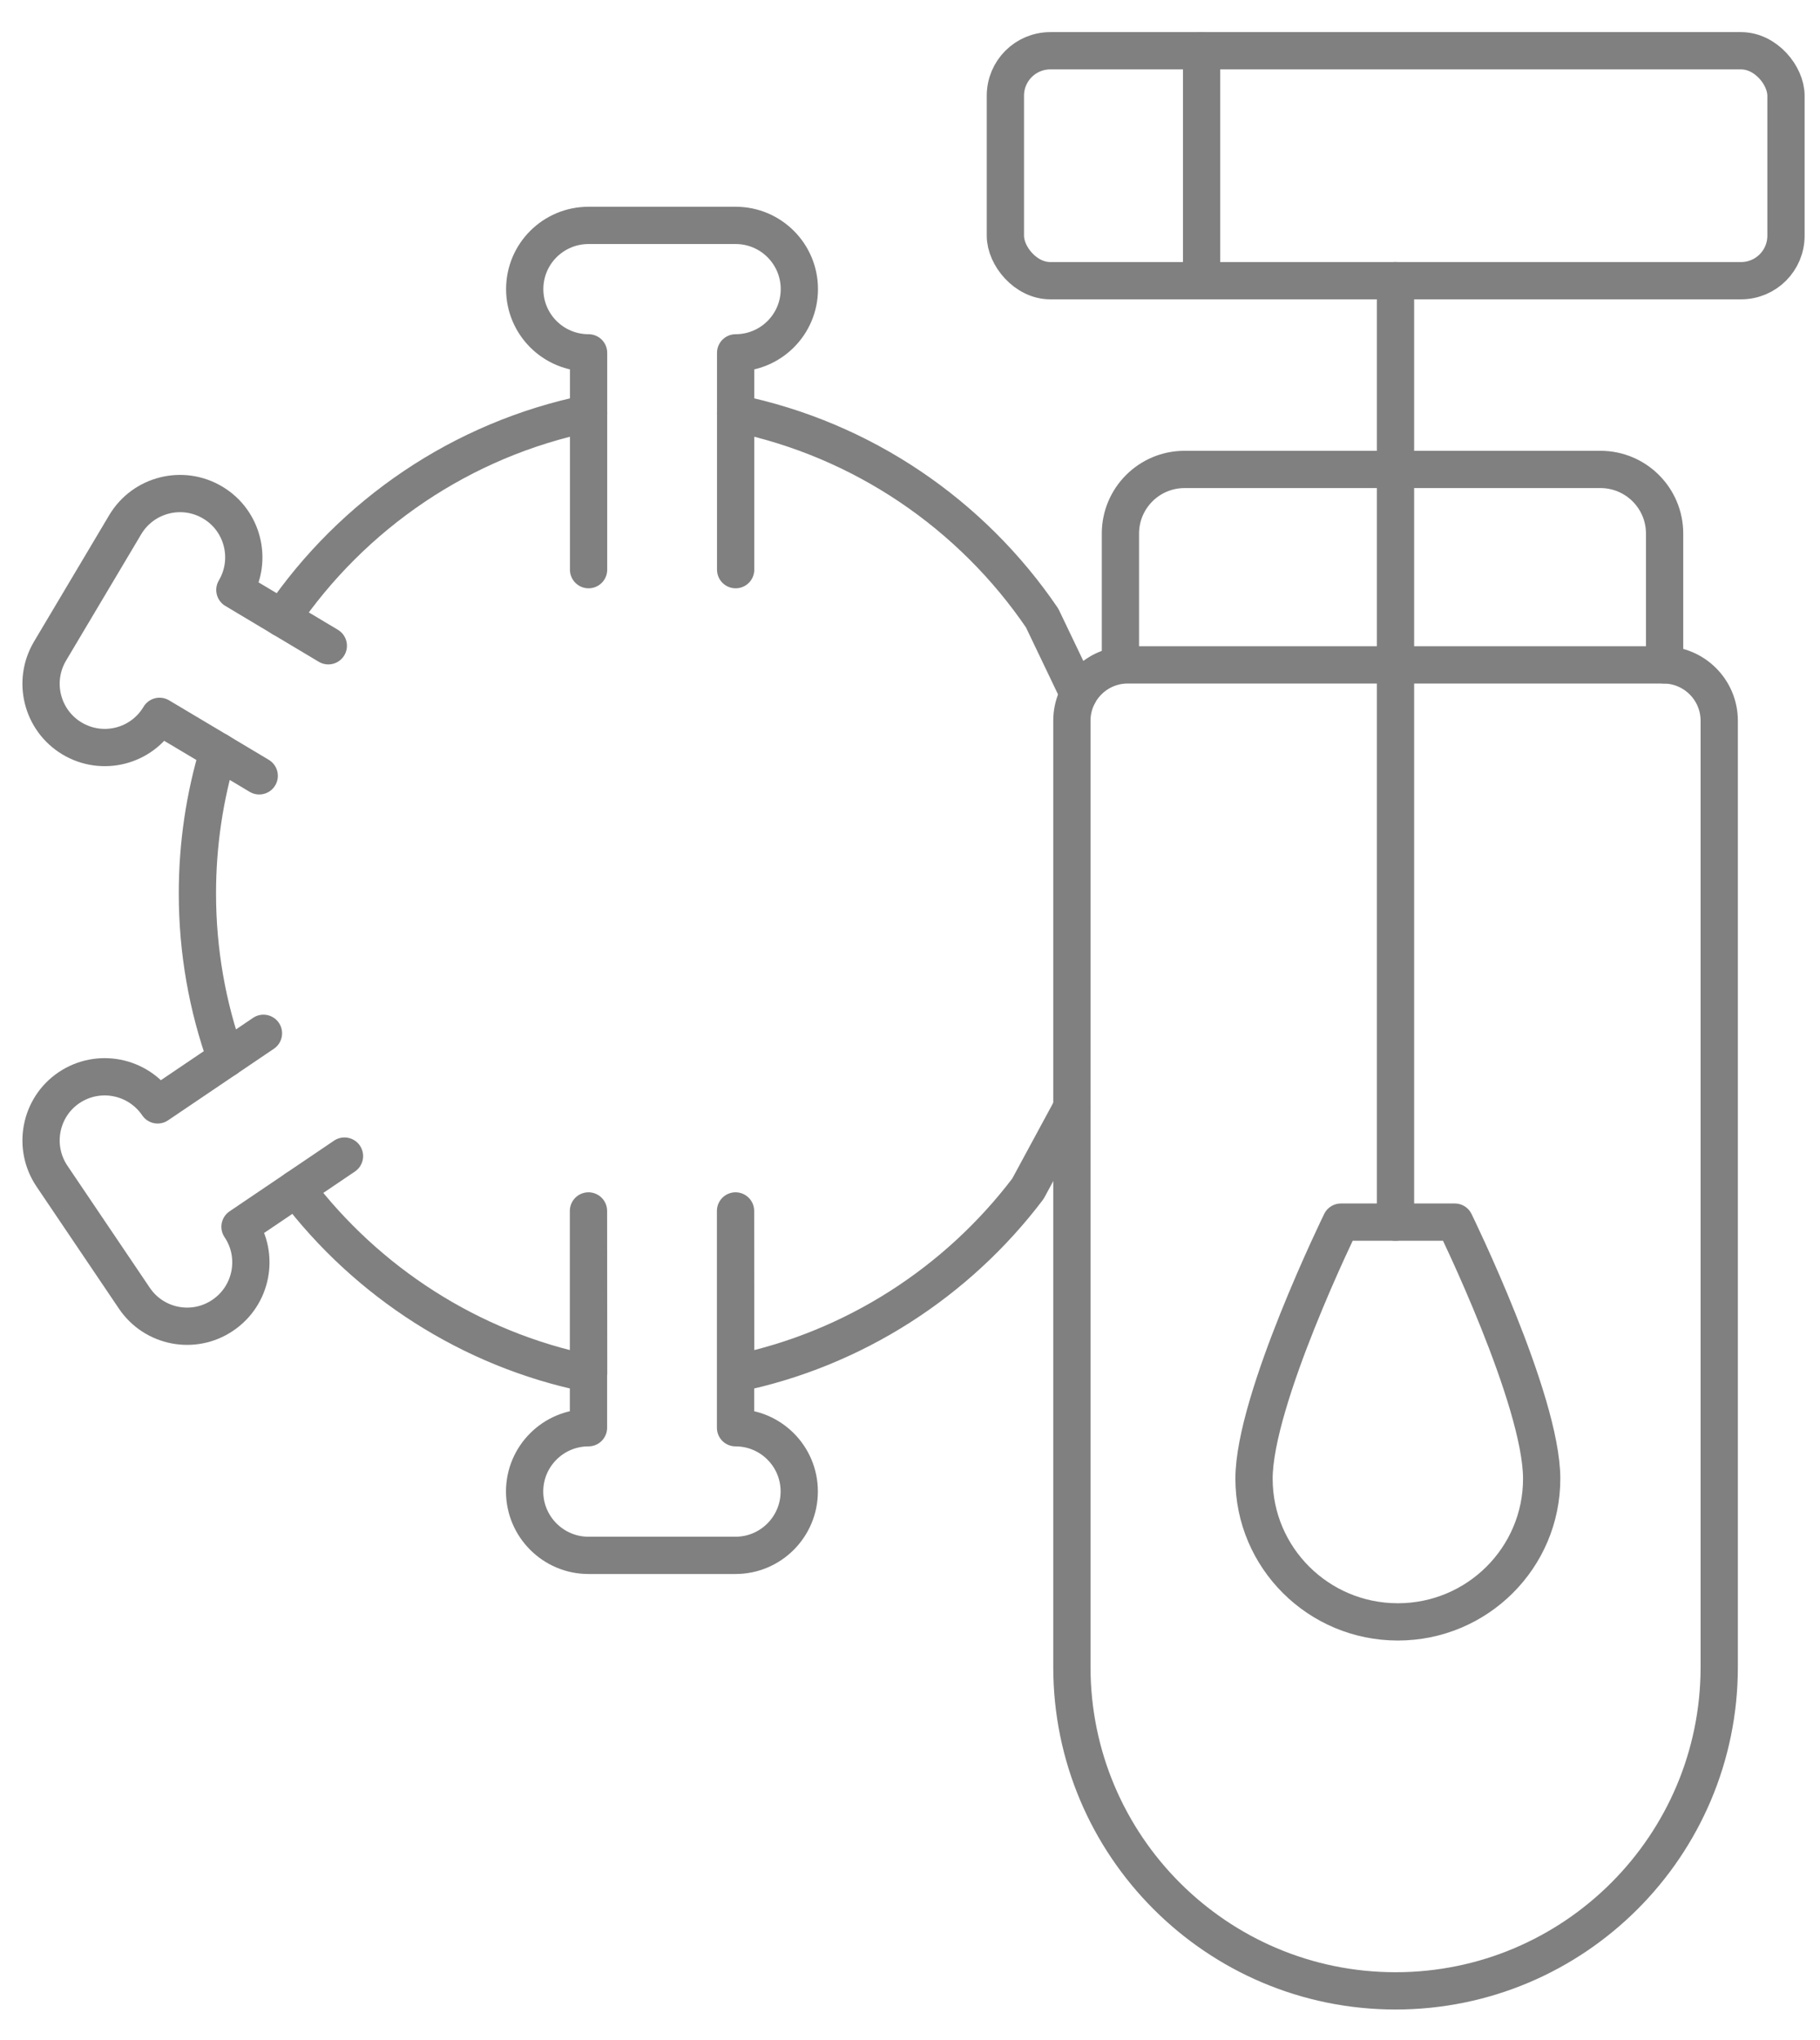 <?xml version="1.0" encoding="UTF-8"?>
<svg id="Layer_1" data-name="Layer 1" xmlns="http://www.w3.org/2000/svg" version="1.1" viewBox="0 0 364.82 408.72">
  <defs>
    <style>
      .cls-1 {
        fill: none;
        stroke: gray;
        stroke-linecap: round;
        stroke-linejoin: round;
        stroke-width: 7.47px;
      }
    </style>
  </defs>
  <g>
    <path class="cls-1" d="M65.81,129.39l-9.29-5.55-9.44-5.64c3.59-6.05,1.61-13.91-4.44-17.5-6.05-3.62-13.91-1.64-17.53,4.41l-15.07,25.33c-3.62,6.08-1.64,13.91,4.41,17.53,6.08,3.62,13.91,1.64,17.53-4.44l11.77,7.01"/>
    <path class="cls-1" d="M51.96,155.45l-8.21-4.91c-2.72,9.03-4.18,18.58-4.18,28.48,0,11.6,2.02,22.76,5.73,33.1"/>
    <path class="cls-1" d="M52.81,207.04l-7.51,5.08-13.7,9.26c-3.97-5.84-11.89-7.39-17.76-3.45-5.84,3.94-7.36,11.89-3.42,17.73l16.51,24.45c3.94,5.84,11.89,7.39,17.73,3.42,5.84-3.94,7.39-11.89,3.45-17.73l11.28-7.62"/>
    <path class="cls-1" d="M69.05,231.64l-9.67,6.54c14.14,18.64,34.82,32.17,58.58,37.02v-32.57l.03,32.57h-.03v10.87c-7.07,0-12.8,5.73-12.8,12.77s5.73,12.8,12.8,12.8h29.48c7.04,0,12.77-5.73,12.77-12.8s-5.73-12.77-12.77-12.77v-43.44l.03,32.57c23.75-4.85,44.46-18.38,58.58-37.02l8.82-16.3"/>
    <path class="cls-1" d="M147.46,82.82c25.45,5.2,47.33,20.27,61.44,41.02l7.3,15.25"/>
    <path class="cls-1" d="M147.46,114.14v-43.44c7.04,0,12.77-5.7,12.77-12.77s-5.73-12.77-12.77-12.77h-29.48c-7.07,0-12.8,5.7-12.8,12.77s5.73,12.77,12.8,12.77v12.12"/>
    <path class="cls-1" d="M117.98,114.14v-31.32c-25.48,5.2-47.33,20.27-61.47,41.02"/>
  </g>
  <path class="cls-1" d="M224.59,133.22v-26.31c0-7.09,5.75-12.85,12.85-12.85h83.38c7.09,0,12.85,5.75,12.85,12.85v26.31"/>
  <path class="cls-1" d="M226.04,133.22h107.39c6.17,0,11.19,5.01,11.19,11.19v189.61c0,35.81-29.07,64.88-64.88,64.88h0c-35.81,0-64.88-29.07-64.88-64.88v-189.61c0-6.17,5.01-11.19,11.19-11.19Z"/>
  <line class="cls-1" x1="279.73" y1="56.24" x2="279.73" y2="244.87"/>
  <rect class="cls-1" x="201.53" y="10.17" width="156.47" height="46.07" rx="9" ry="9"/>
  <line class="cls-1" x1="240.86" y1="56.24" x2="240.86" y2="10.17"/>
  <path class="cls-1" d="M291.61,244.87s17.42,35.56,17.42,51.41-12.91,28.69-28.83,28.69-28.83-12.85-28.83-28.69,17.42-51.41,17.42-51.41h22.82Z"/>
</svg>